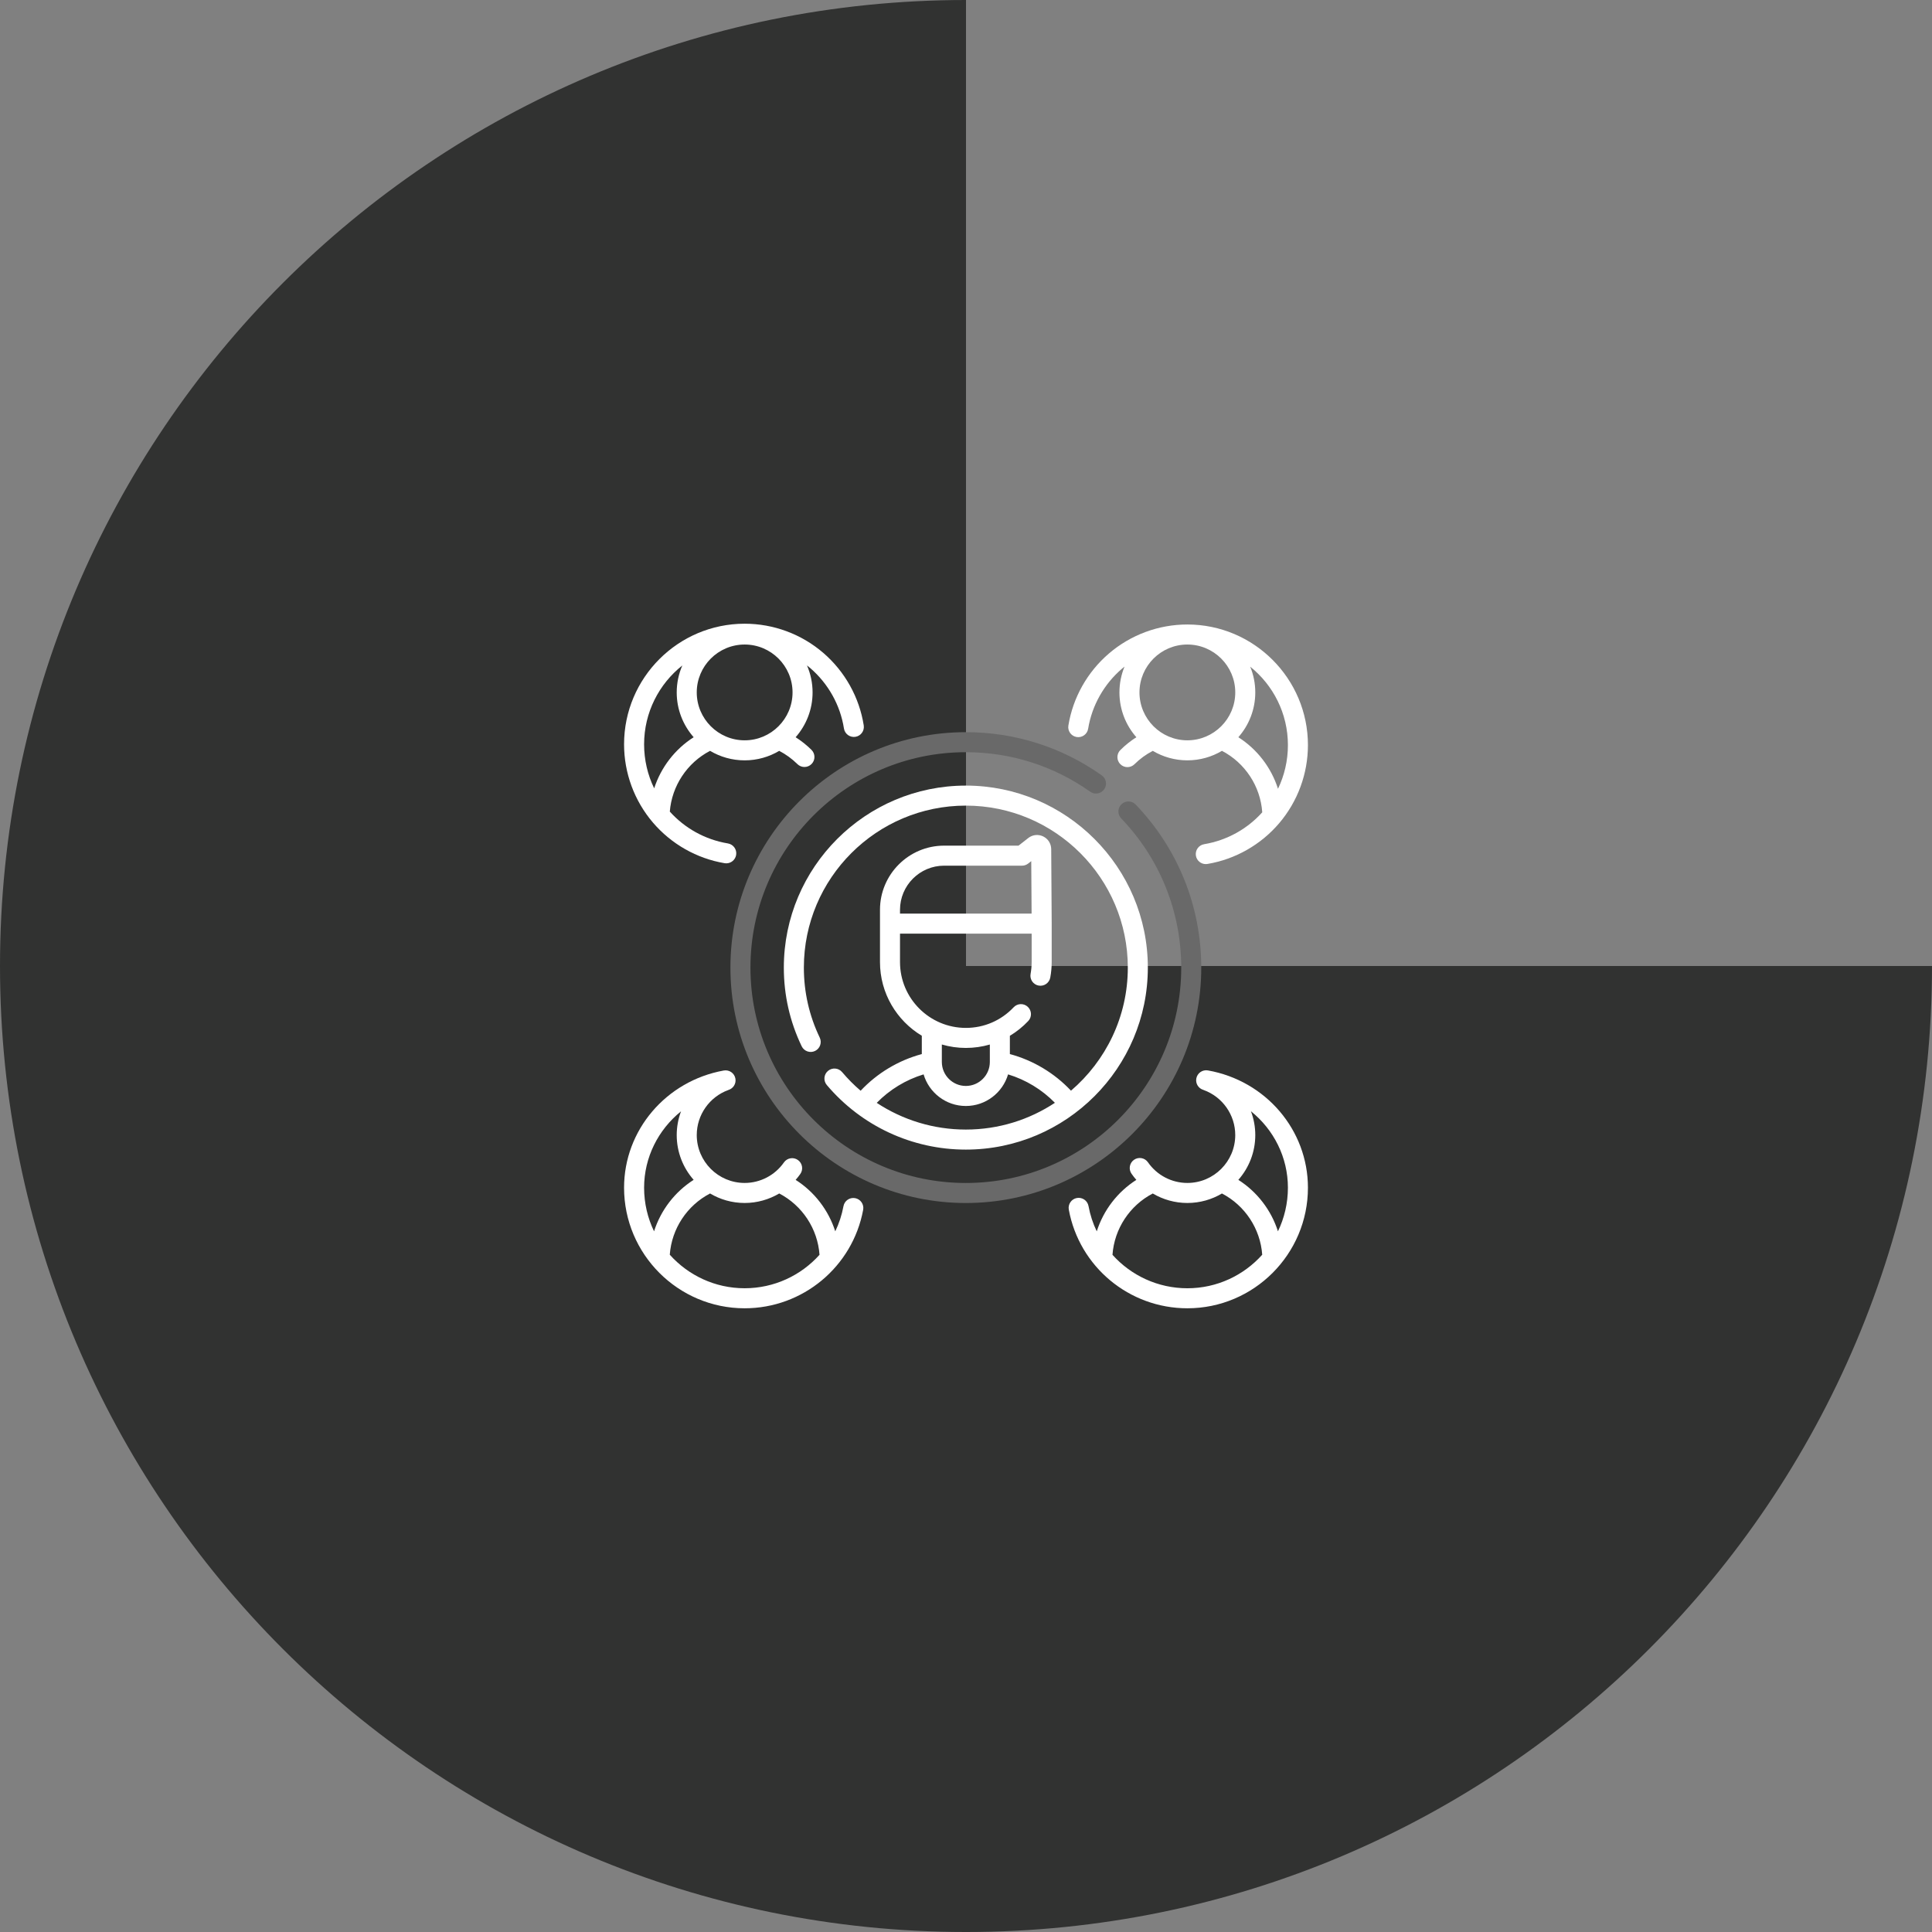 <svg width="127" height="127" viewBox="0 0 127 127" fill="none" xmlns="http://www.w3.org/2000/svg">
<rect x="0" y="0" width="127" height="127" fill="#808080" stroke="none"/>
<path d="M127 63.5C127 98.57 98.57 127 63.5 127C28.43 127 -1.24271e-06 98.57 -2.77567e-06 63.5C-4.30864e-06 28.43 28.43 -1.24271e-06 63.5 -2.77567e-06L63.5 63.5L127 63.5Z" fill="#313231"/>
<g clip-path="url(#clip0)">
<path d="M78.965 63.605C78.965 59.589 77.433 55.782 74.652 52.886C74.4 52.624 73.983 52.616 73.721 52.867C73.459 53.119 73.45 53.536 73.702 53.798C76.247 56.448 77.648 59.93 77.648 63.605C77.648 71.412 71.297 77.763 63.49 77.763C55.682 77.763 49.331 71.412 49.331 63.605C49.331 55.797 55.682 49.446 63.489 49.446C66.439 49.446 69.266 50.344 71.665 52.043C71.961 52.253 72.372 52.183 72.582 51.886C72.793 51.59 72.722 51.179 72.426 50.969C69.803 49.111 66.713 48.129 63.489 48.129C54.956 48.129 48.014 55.071 48.014 63.605C48.014 72.138 54.956 79.08 63.489 79.08C72.023 79.08 78.965 72.138 78.965 63.605Z" fill="#696969"/>
<path d="M56.574 71.7C56.139 71.328 55.731 70.918 55.355 70.473C55.12 70.196 54.705 70.161 54.427 70.396C54.149 70.63 54.114 71.046 54.349 71.323C56.63 74.021 59.961 75.569 63.489 75.569C70.086 75.569 75.453 70.202 75.453 63.605C75.453 57.008 70.086 51.641 63.489 51.641C56.892 51.641 51.525 57.008 51.525 63.605C51.525 65.415 51.92 67.155 52.698 68.776C52.855 69.104 53.249 69.242 53.576 69.085C53.904 68.927 54.042 68.534 53.885 68.206C53.193 66.764 52.842 65.216 52.842 63.605C52.842 57.734 57.618 52.957 63.489 52.957C69.36 52.957 74.137 57.734 74.137 63.605C74.137 66.84 72.686 69.742 70.401 71.696C69.314 70.539 67.917 69.702 66.384 69.289V68.088C66.822 67.825 67.228 67.501 67.591 67.117C67.841 66.853 67.829 66.436 67.564 66.186C67.3 65.936 66.883 65.948 66.634 66.212C65.807 67.087 64.69 67.569 63.489 67.569C61.103 67.569 59.162 65.628 59.162 63.242V61.373H67.816V63.242C67.816 63.498 67.792 63.761 67.745 64.021C67.68 64.379 67.917 64.722 68.275 64.787C68.632 64.852 68.975 64.615 69.04 64.257C69.102 63.919 69.133 63.577 69.133 63.242V60.715C69.133 60.714 69.133 60.714 69.133 60.713C69.133 60.712 69.133 60.711 69.133 60.711L69.101 55.815C69.098 55.457 68.896 55.138 68.574 54.982C68.251 54.826 67.876 54.866 67.594 55.087L66.954 55.588H62.062C59.737 55.588 57.846 57.479 57.846 59.804V60.715V63.242C57.846 65.296 58.95 67.097 60.595 68.085V69.289C59.06 69.702 57.662 70.54 56.574 71.7ZM62.061 56.905H67.181C67.328 56.905 67.471 56.856 67.587 56.765L67.789 56.607L67.812 60.057H59.162V59.804C59.162 58.206 60.463 56.905 62.061 56.905ZM69.344 72.493C67.663 73.604 65.65 74.252 63.489 74.252C61.381 74.252 59.353 73.63 57.632 72.496C58.484 71.624 59.547 70.978 60.713 70.624C61.066 71.823 62.177 72.702 63.489 72.702C64.802 72.702 65.912 71.823 66.266 70.624C67.43 70.978 68.493 71.622 69.344 72.493ZM63.489 68.886C64.032 68.886 64.561 68.808 65.067 68.662V69.808C65.067 70.678 64.359 71.385 63.489 71.385C62.62 71.385 61.912 70.678 61.912 69.808V68.66C62.413 68.806 62.942 68.886 63.489 68.886Z" fill="white"/>
<path d="M70.774 48.448C71.132 48.507 71.471 48.263 71.529 47.904C71.779 46.375 72.568 44.974 73.751 43.959C73.807 43.911 73.864 43.865 73.921 43.819C73.705 44.343 73.586 44.916 73.586 45.516C73.586 46.644 74.007 47.675 74.699 48.462C74.322 48.702 73.97 48.982 73.648 49.302C73.39 49.558 73.388 49.975 73.644 50.233C73.773 50.362 73.942 50.427 74.111 50.427C74.279 50.427 74.447 50.364 74.575 50.236C74.933 49.881 75.337 49.587 75.779 49.358C76.445 49.753 77.222 49.981 78.051 49.981C78.881 49.981 79.658 49.753 80.325 49.357C81.845 50.148 82.855 51.684 82.974 53.397C82.005 54.476 80.68 55.237 79.153 55.494C78.795 55.554 78.553 55.893 78.613 56.252C78.667 56.574 78.946 56.801 79.261 56.801C79.298 56.801 79.334 56.798 79.371 56.792C81.198 56.486 82.871 55.537 84.08 54.122C85.303 52.69 85.977 50.863 85.977 48.978C85.977 44.607 82.421 41.051 78.051 41.051C76.159 41.051 74.327 41.729 72.893 42.96C71.475 44.176 70.529 45.857 70.23 47.692C70.171 48.051 70.415 48.39 70.774 48.448ZM74.903 45.516C74.903 43.78 76.315 42.368 78.051 42.368C79.787 42.368 81.2 43.78 81.2 45.516C81.2 47.252 79.787 48.665 78.051 48.665C76.315 48.665 74.903 47.252 74.903 45.516ZM84.661 48.978C84.661 50.004 84.428 50.979 84.009 51.851C83.567 50.461 82.646 49.254 81.403 48.462C82.095 47.675 82.516 46.644 82.516 45.516C82.516 44.917 82.397 44.346 82.182 43.824C83.692 45.036 84.661 46.895 84.661 48.978Z" fill="white"/>
<path d="M47.632 56.742C47.669 56.748 47.705 56.751 47.741 56.751C48.057 56.751 48.336 56.523 48.39 56.201C48.45 55.843 48.208 55.503 47.849 55.443C46.324 55.188 44.999 54.427 44.03 53.35C44.164 51.657 45.17 50.141 46.676 49.357C47.343 49.753 48.12 49.982 48.95 49.982C49.779 49.982 50.556 49.754 51.222 49.358C51.66 49.586 52.061 49.877 52.417 50.228C52.545 50.355 52.712 50.418 52.88 50.418C53.05 50.418 53.219 50.353 53.348 50.222C53.604 49.964 53.601 49.547 53.342 49.291C53.023 48.976 52.674 48.7 52.301 48.462C52.993 47.675 53.415 46.644 53.415 45.516C53.415 44.886 53.283 44.285 53.046 43.741C53.119 43.798 53.192 43.857 53.263 43.918C54.448 44.941 55.235 46.35 55.477 47.888C55.534 48.247 55.872 48.492 56.23 48.435C56.589 48.379 56.834 48.042 56.778 47.683C56.487 45.838 55.544 44.147 54.123 42.921C52.686 41.682 50.849 41 48.95 41C44.579 41 41.023 44.556 41.023 48.926C41.023 50.812 41.697 52.64 42.921 54.072C44.131 55.487 45.804 56.435 47.632 56.742ZM45.801 45.516C45.801 43.78 47.214 42.368 48.95 42.368C50.686 42.368 52.098 43.78 52.098 45.516C52.098 47.252 50.686 48.665 48.95 48.665C47.214 48.665 45.801 47.252 45.801 45.516ZM44.852 43.745C44.616 44.289 44.484 44.887 44.484 45.517C44.484 46.645 44.906 47.675 45.598 48.462C44.364 49.248 43.448 50.443 43.002 51.821C42.577 50.944 42.34 49.961 42.34 48.926C42.34 46.829 43.323 44.957 44.852 43.745Z" fill="white"/>
<path d="M79.403 70.364C79.044 70.301 78.703 70.539 78.639 70.897C78.58 71.23 78.782 71.549 79.099 71.643C79.105 71.645 79.11 71.648 79.115 71.65C80.362 72.098 81.199 73.288 81.199 74.613C81.199 76.349 79.787 77.761 78.051 77.761C77.019 77.761 76.052 77.254 75.462 76.404C75.255 76.105 74.845 76.031 74.546 76.238C74.247 76.445 74.173 76.856 74.38 77.154C74.479 77.296 74.585 77.431 74.698 77.559C73.457 78.35 72.537 79.555 72.095 80.943C71.846 80.425 71.661 79.867 71.553 79.279C71.487 78.922 71.144 78.686 70.786 78.751C70.429 78.817 70.192 79.161 70.258 79.518C70.95 83.274 74.228 86 78.051 86C82.421 86 85.977 82.445 85.977 78.074C85.977 74.284 83.212 71.041 79.403 70.364ZM78.051 84.684C76.115 84.684 74.348 83.845 73.129 82.485C73.25 80.776 74.26 79.243 75.777 78.454C76.457 78.856 77.24 79.078 78.051 79.078C78.881 79.078 79.658 78.85 80.324 78.454C81.84 79.242 82.849 80.773 82.972 82.48C81.761 83.831 80.004 84.684 78.051 84.684ZM84.006 80.94C83.563 79.553 82.643 78.349 81.403 77.558C82.095 76.772 82.516 75.741 82.516 74.613C82.516 74.068 82.416 73.539 82.23 73.047C83.727 74.252 84.661 76.071 84.661 78.074C84.66 79.1 84.425 80.073 84.006 80.94Z" fill="white"/>
<path d="M56.213 78.76C55.855 78.694 55.512 78.93 55.446 79.287C55.337 79.872 55.153 80.427 54.906 80.942C54.462 79.554 53.543 78.35 52.302 77.559C52.411 77.434 52.514 77.305 52.61 77.168C52.819 76.87 52.746 76.459 52.448 76.251C52.15 76.042 51.739 76.115 51.531 76.413C50.941 77.257 49.976 77.761 48.949 77.761C47.213 77.761 45.801 76.348 45.801 74.612C45.801 73.292 46.634 72.103 47.875 71.653C47.88 71.651 47.886 71.648 47.891 71.646C48.203 71.549 48.402 71.232 48.342 70.901C48.278 70.543 47.935 70.306 47.577 70.37C43.779 71.056 41.023 74.296 41.023 78.073C41.023 82.444 44.579 86 48.949 86C52.767 86 56.044 83.278 56.74 79.528C56.807 79.17 56.571 78.827 56.213 78.76ZM44.768 73.052C44.584 73.543 44.484 74.07 44.484 74.612C44.484 75.74 44.905 76.771 45.597 77.557C44.357 78.348 43.437 79.552 42.994 80.94C42.575 80.072 42.34 79.1 42.34 78.074C42.34 76.075 43.273 74.258 44.768 73.052ZM48.949 84.683C46.996 84.683 45.239 83.831 44.028 82.479C44.151 80.772 45.16 79.242 46.676 78.453C47.342 78.849 48.12 79.078 48.949 79.078C49.76 79.078 50.543 78.856 51.223 78.453C52.74 79.243 53.75 80.775 53.871 82.484C52.652 83.844 50.885 84.683 48.949 84.683Z" fill="white"/>
</g>
<defs>
<clipPath id="clip0">
<rect width="45" height="45" fill="white" transform="translate(41 41)"/>
</clipPath>
</defs>
</svg>
